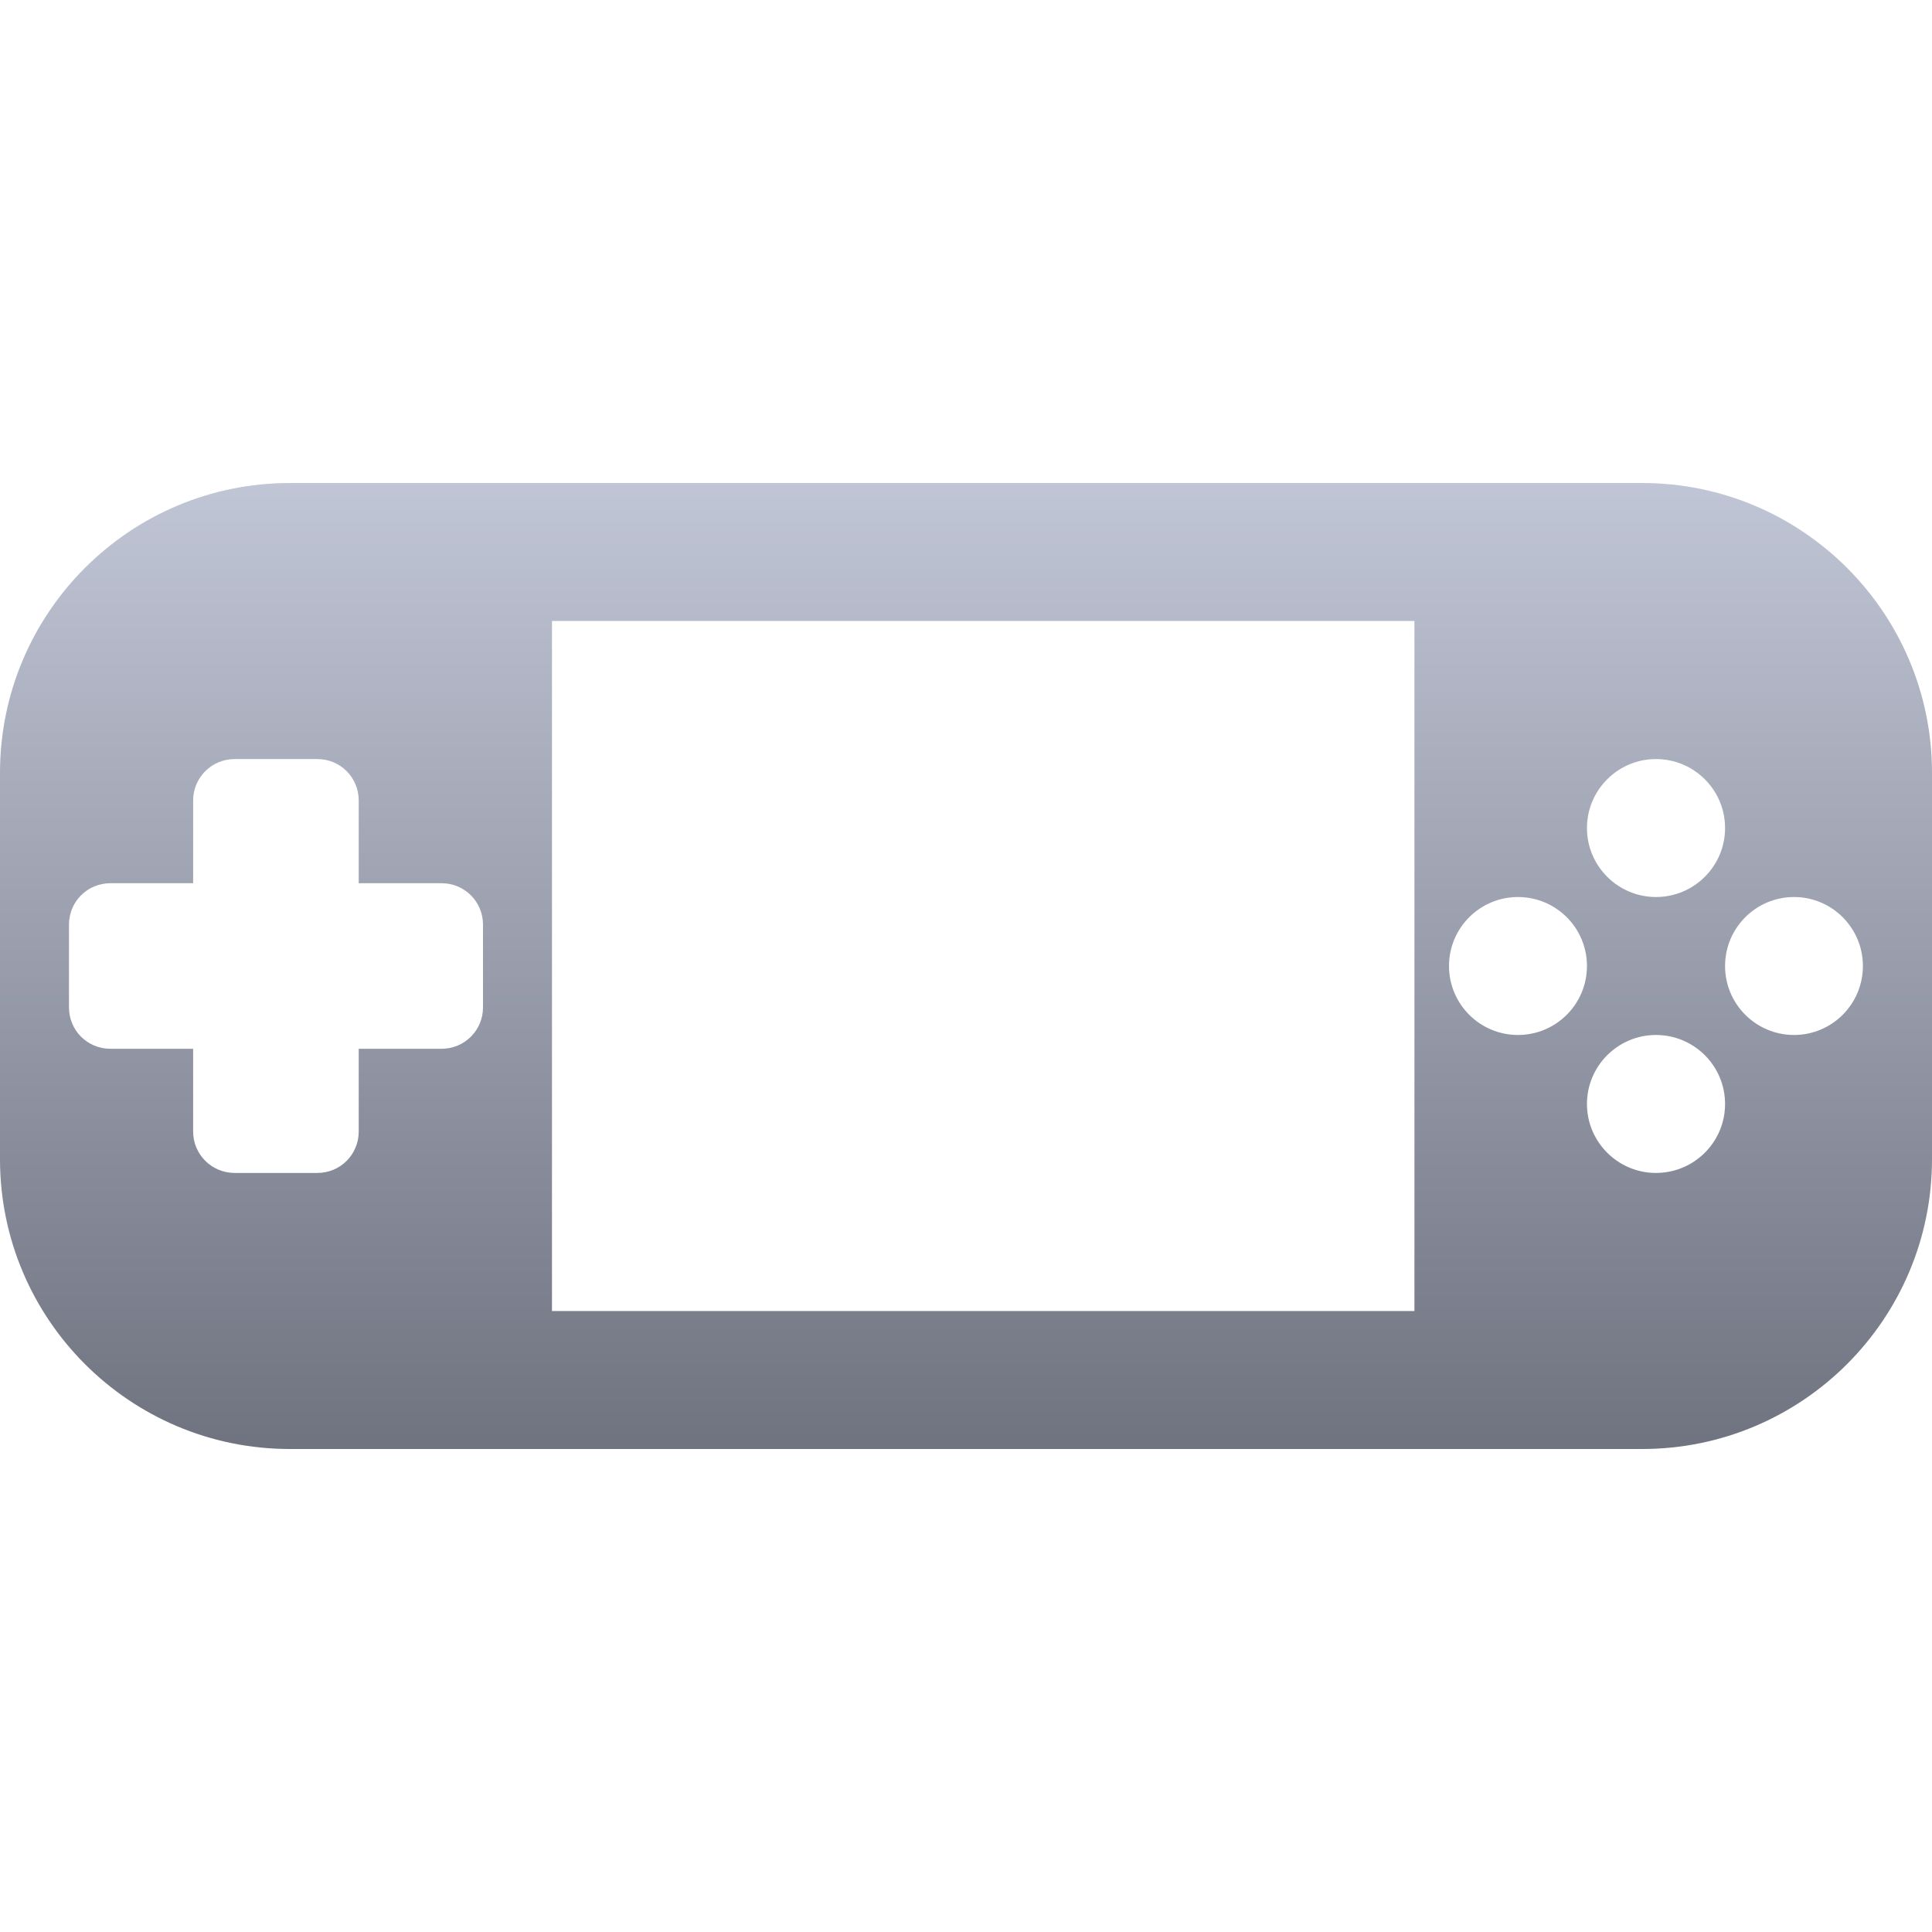 <svg xmlns="http://www.w3.org/2000/svg" xmlns:xlink="http://www.w3.org/1999/xlink" width="64" height="64" viewBox="0 0 64 64" version="1.1"><defs><linearGradient id="linear0" gradientUnits="userSpaceOnUse" x1="0" y1="0" x2="0" y2="1" gradientTransform="matrix(64,0,0,32,0,16)"><stop offset="0" style="stop-color:#c1c6d6;stop-opacity:1;"/><stop offset="1" style="stop-color:#6f7380;stop-opacity:1;"/></linearGradient></defs><g id="surface1"><path style=" stroke:none;fill-rule:evenodd;fill:url(#linear0);" d="M 18.285 20.57 L 46.855 20.57 L 46.855 43.43 L 18.285 43.43 Z M 7.773 25.145 C 7.012 25.145 6.398 25.758 6.398 26.516 L 6.398 29.258 L 3.656 29.258 C 2.895 29.258 2.285 29.867 2.285 30.629 L 2.285 33.371 C 2.285 34.133 2.895 34.742 3.656 34.742 L 6.398 34.742 L 6.398 37.484 C 6.398 38.242 7.012 38.855 7.773 38.855 L 10.516 38.855 C 11.277 38.855 11.883 38.242 11.883 37.484 L 11.883 34.742 L 14.629 34.742 C 15.387 34.742 16 34.133 16 33.371 L 16 30.629 C 16 29.867 15.387 29.258 14.629 29.258 L 11.883 29.258 L 11.883 26.516 C 11.883 25.758 11.277 25.145 10.516 25.145 Z M 54.855 25.145 C 56.121 25.145 57.145 26.168 57.145 27.43 C 57.145 28.691 56.121 29.715 54.855 29.715 C 53.598 29.715 52.57 28.691 52.57 27.43 C 52.57 26.168 53.598 25.145 54.855 25.145 Z M 54.855 34.285 C 56.121 34.285 57.145 35.309 57.145 36.57 C 57.145 37.832 56.121 38.855 54.855 38.855 C 53.598 38.855 52.57 37.832 52.57 36.57 C 52.57 35.309 53.598 34.285 54.855 34.285 Z M 61.711 32 C 61.711 33.262 60.688 34.285 59.43 34.285 C 58.168 34.285 57.145 33.262 57.145 32 C 57.145 30.738 58.168 29.715 59.43 29.715 C 60.688 29.715 61.711 30.738 61.711 32 Z M 9.602 16 L 54.398 16 C 59.699 16 64 20.301 64 25.602 L 64 38.398 C 64 43.699 59.699 48 54.398 48 L 9.602 48 C 4.301 48 0 43.699 0 38.398 L 0 25.602 C 0 20.301 4.301 16 9.602 16 Z M 52.57 32 C 52.57 33.262 51.547 34.285 50.285 34.285 C 49.023 34.285 48 33.262 48 32 C 48 30.738 49.023 29.715 50.285 29.715 C 51.547 29.715 52.57 30.738 52.57 32 Z M 52.57 32 "/></g></svg>
